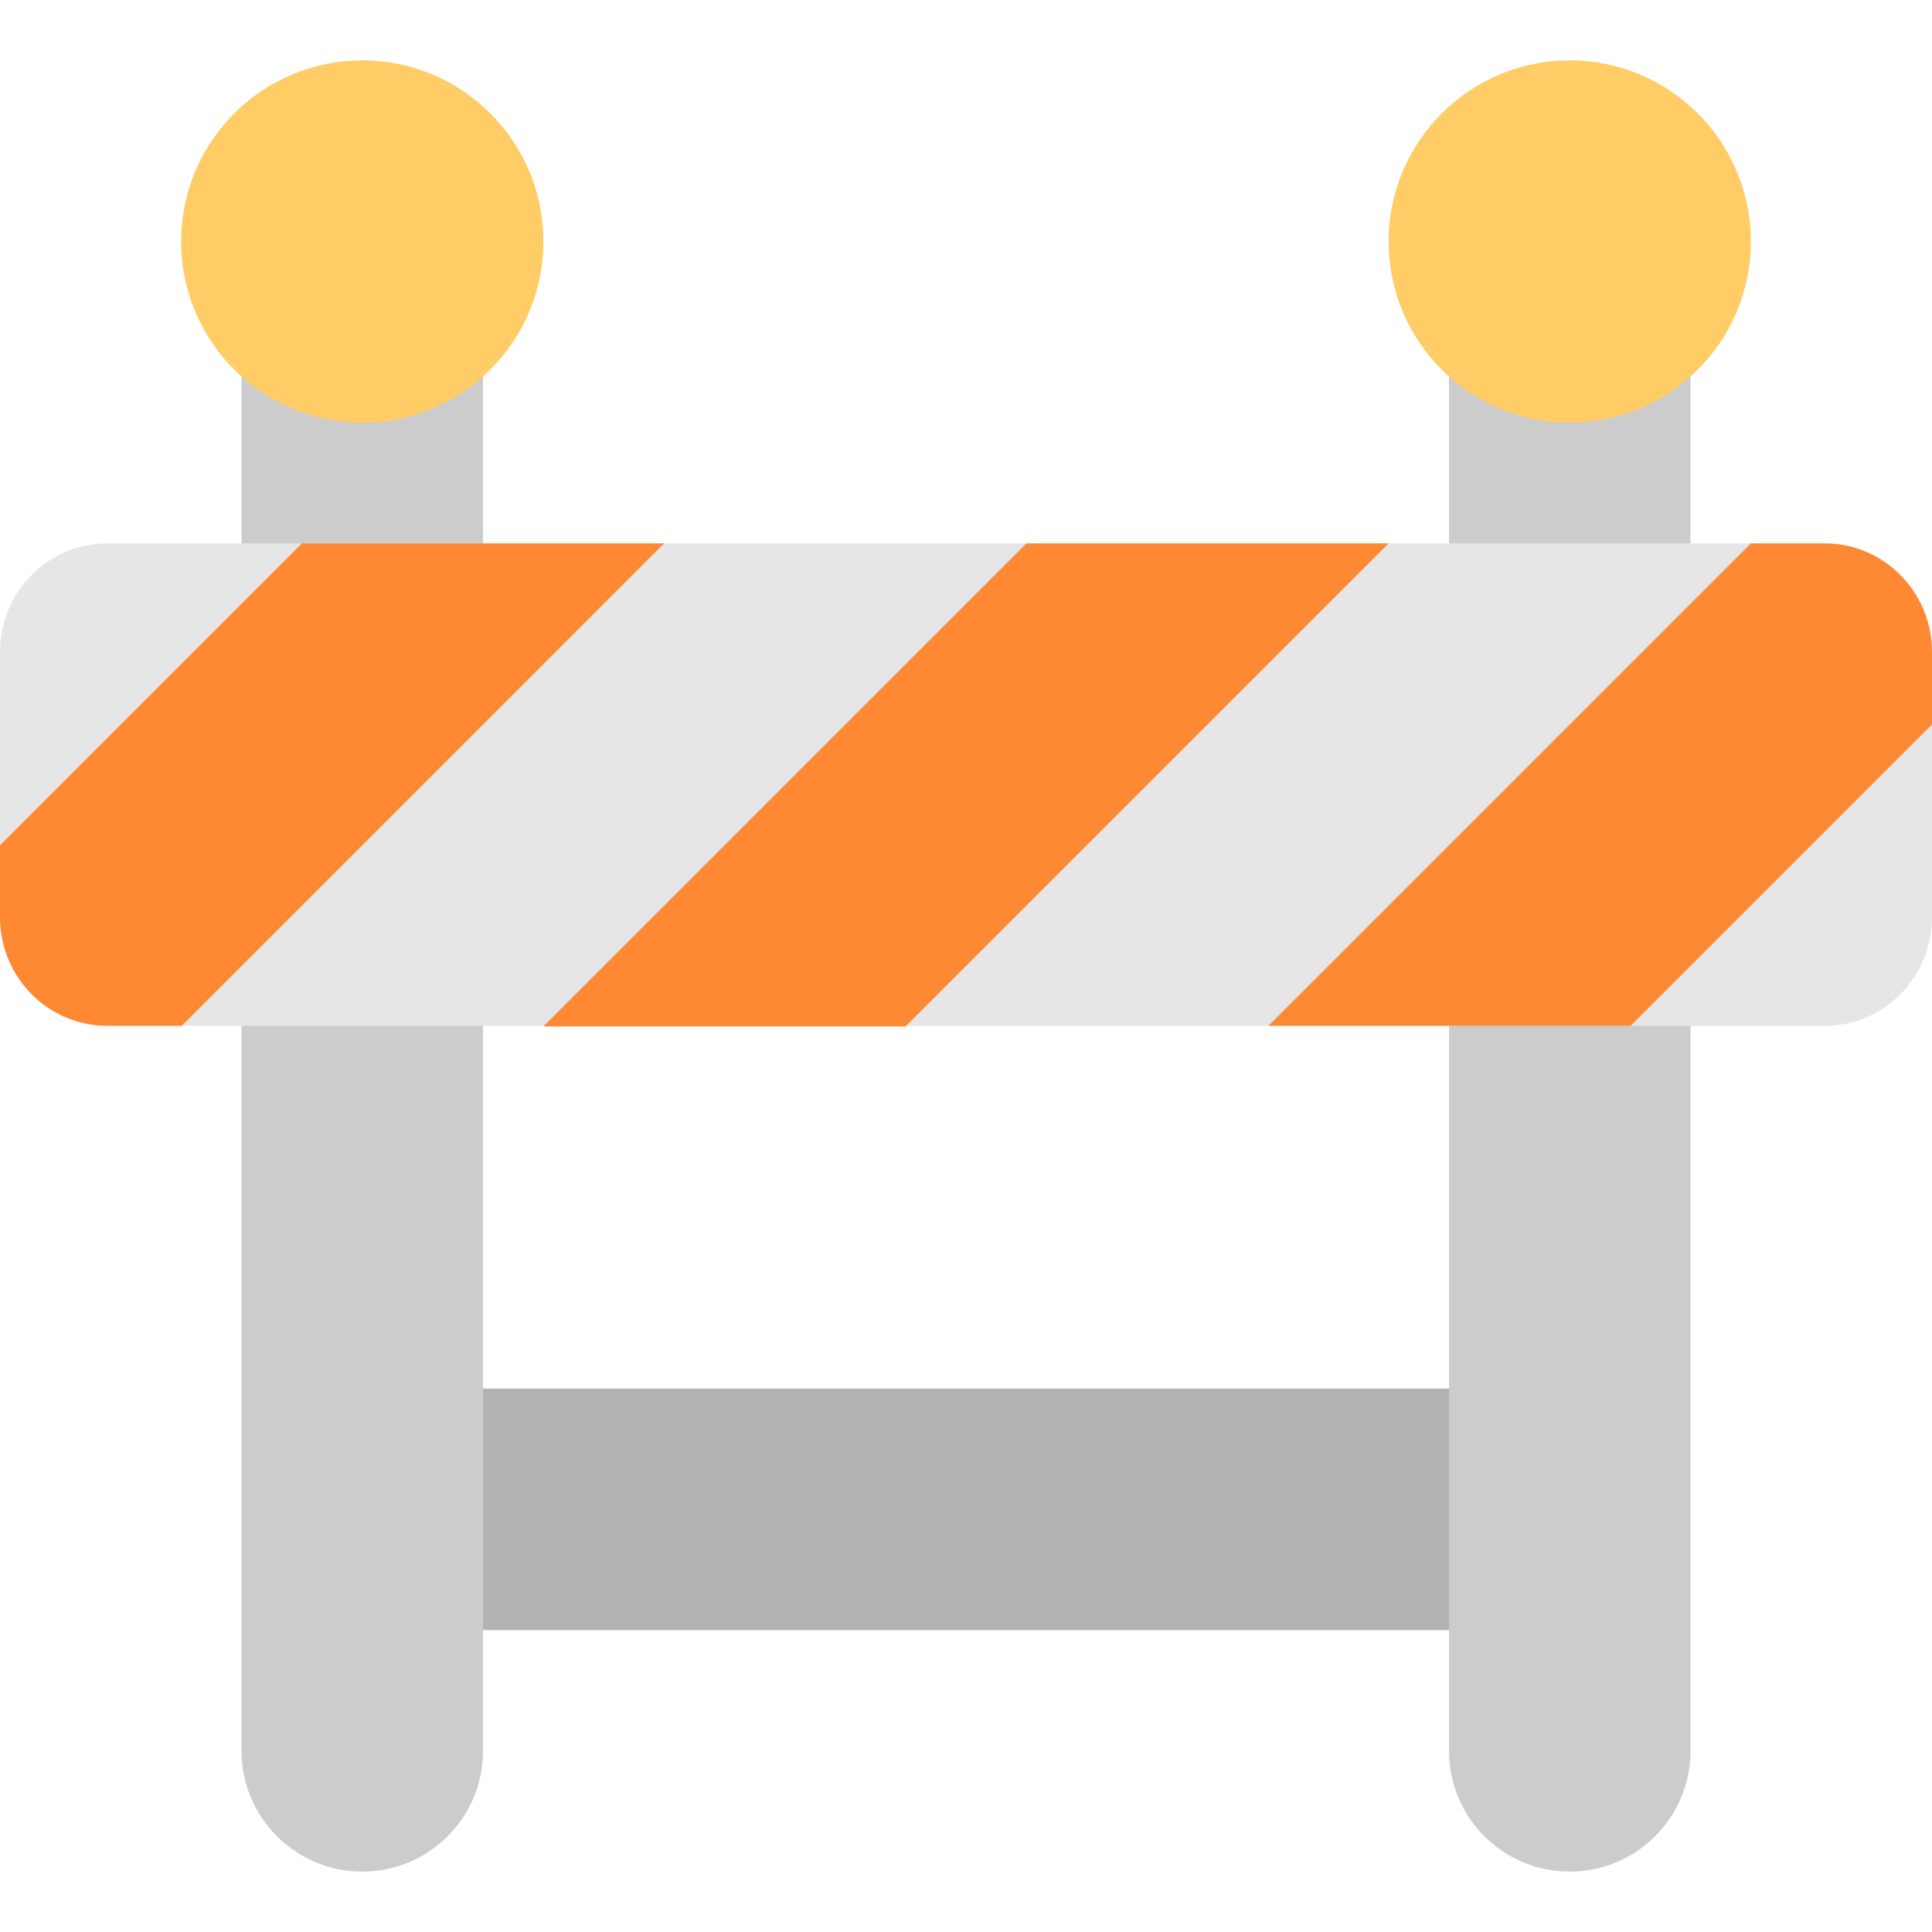 <svg height="20px" id="Layer_1" style="enable-background:new 0 0 64.001 60;" version="1.1" viewBox="0 0 64.001 60" width="20px" xml:space="preserve" xmlns="http://www.w3.org/2000/svg" xmlns:xlink="http://www.w3.org/1999/xlink"><g id="Stand_1_"><g><rect height="8" style="fill:#B3B3B3;" width="32" x="16.001" y="44"/></g></g><g id="Leg"><g><path d="M8.001,56c0,2.209,1.791,4,4,4s4-1.791,4-4V6h-8V56z M48.001,6v50c0,2.209,1.79,4,4,4    c2.209,0,4-1.791,4-4V6H48.001z" style="fill:#CCCCCC;"/></g></g><g id="Bar"><g><path d="M60.445,15.999H3.556C1.592,15.999,0,17.609,0,19.596v8.789c0,1.986,1.592,3.597,3.556,3.597h56.89    c1.963,0,3.555-1.61,3.555-3.597v-8.789C64,17.609,62.408,15.999,60.445,15.999z" style="fill:#E6E6E6;"/></g></g><g id="Stripes_1_"><g><path d="M10.001,16l-10,10v2.395c0.005,1.981,1.594,3.587,3.555,3.587    H6.02L22.001,16H10.001z M60.455,16h-2.454L42.02,31.981h12l9.98-9.98v-2.405C64,17.612,62.413,16.006,60.455,16z M34.001,16    l-16,16h12l16-16H34.001z" style="fill-rule:evenodd;clip-rule:evenodd;fill:#FF8833;"/></g></g><g id="Lights"><g><path d="M12.001,0c-3.313,0-6,2.686-6,6c0,3.313,2.687,6,6,6    s6-2.687,6-6C18.001,2.686,15.314,0,12.001,0z M52.001,0c-3.313,0-6,2.686-6,6c0,3.313,2.687,6,6,6s6-2.687,6-6    C58.001,2.686,55.314,0,52.001,0z" style="fill-rule:evenodd;clip-rule:evenodd;fill:#FFCC66;"/></g></g><g/><g/><g/><g/><g/><g/><g/><g/><g/><g/><g/><g/><g/><g/><g/></svg>
